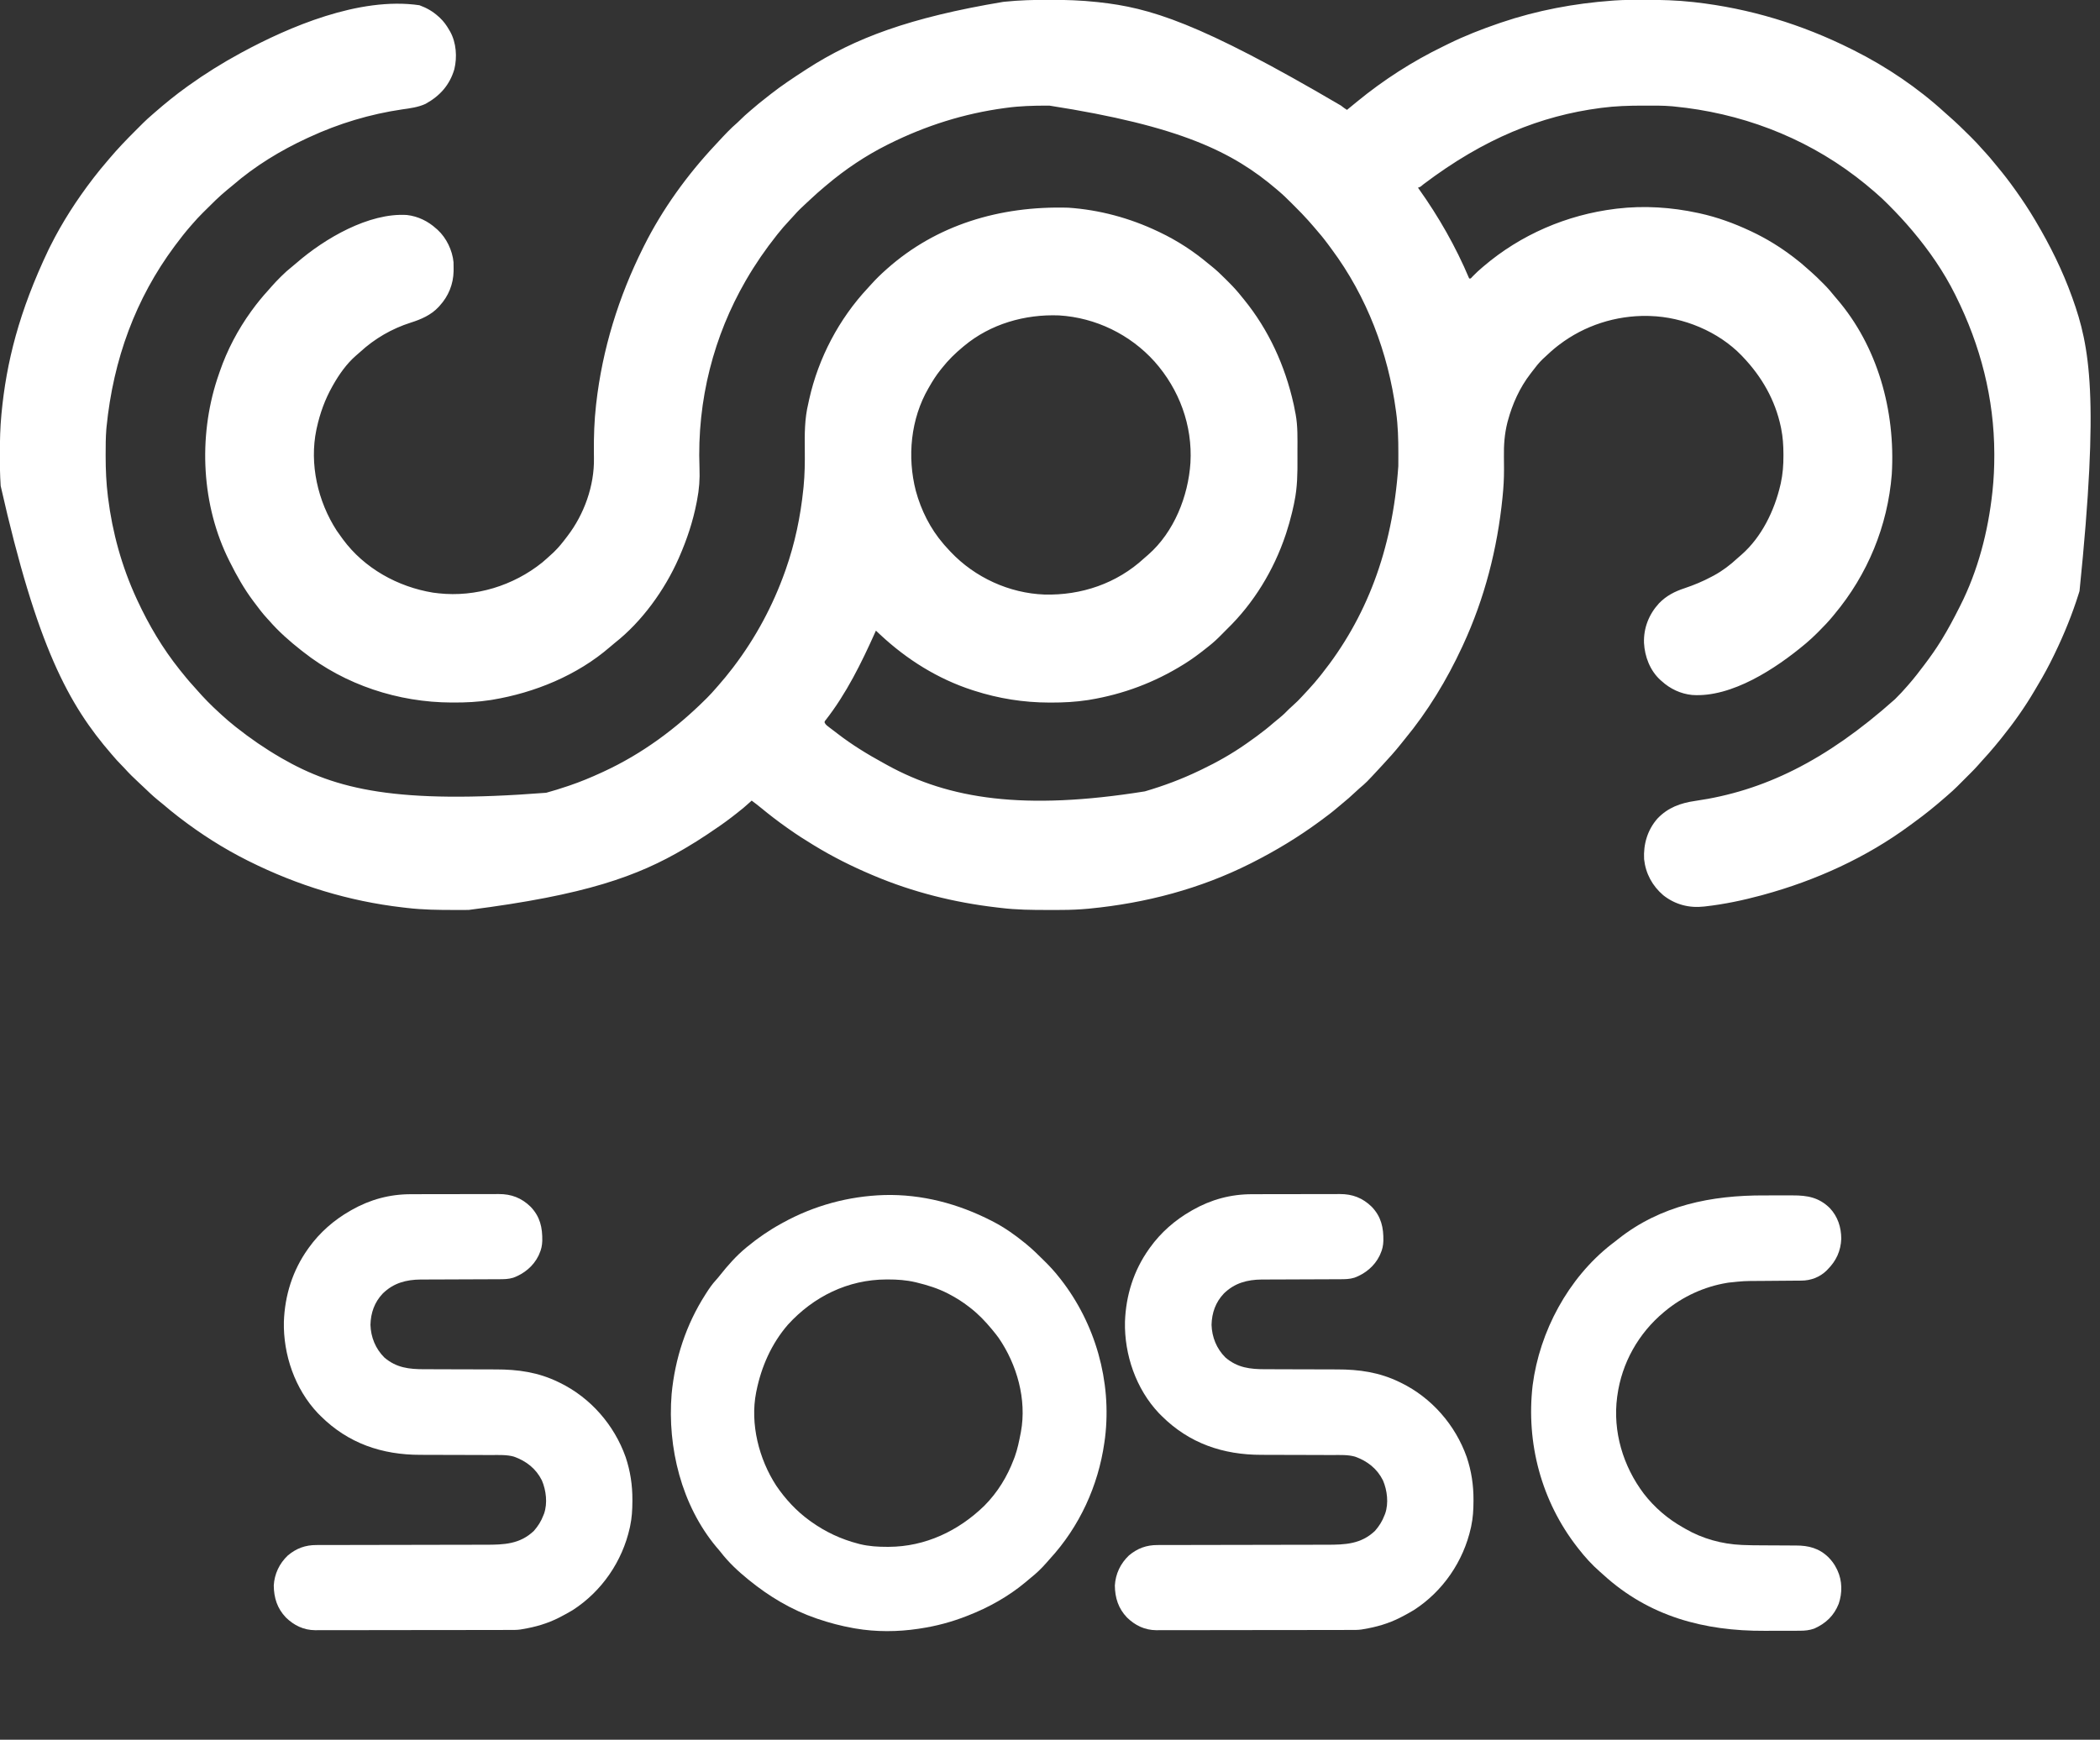 <?xml version="1.0" encoding="UTF-8"?>
<svg version="1.1" xmlns="http://www.w3.org/2000/svg" width="3076" height="2549">
<rect width="100%" height="100%" fill="#333333" stroke="none"/>
<path d="M0 0 C0.671 -0 1.342 -0.001 2.033 -0.001 C25.426 -0.009 48.61 0.695 71.875 3.25 C73.049 3.377 73.049 3.377 74.247 3.507 C148.332 11.609 219.931 32.105 429.078 154.945 C431.916 157.283 434.785 159.266 437.875 161.25 C438.788 160.502 438.788 160.502 439.719 159.738 C442.18 157.722 444.644 155.709 447.108 153.696 C448.943 152.194 450.774 150.687 452.605 149.18 C491.198 117.498 533.668 90.176 578.594 68.362 C581.225 67.08 583.846 65.779 586.469 64.48 C610.593 52.623 635.449 42.935 660.875 34.25 C662.416 33.723 662.416 33.723 663.988 33.185 C716.224 15.485 770.917 5.265 825.875 1.25 C827.679 1.109 827.679 1.109 829.52 0.964 C843.808 -0.031 858.12 0.004 872.438 0 C873.463 -0.001 873.463 -0.001 874.51 -0.001 C898.071 -0.009 921.442 0.632 944.875 3.25 C945.64 3.335 946.405 3.42 947.193 3.507 C1027.671 12.549 1104.519 35.997 1176.875 72.25 C1178.025 72.824 1179.176 73.398 1180.361 73.989 C1228.209 97.97 1274.253 129.123 1313.766 165.32 C1315.713 167.102 1317.69 168.838 1319.688 170.562 C1330.085 179.675 1339.967 189.239 1349.75 199 C1350.296 199.543 1350.841 200.086 1351.404 200.646 C1357.449 206.668 1363.33 212.759 1368.875 219.25 C1370.495 221.026 1372.119 222.797 1373.75 224.562 C1377.769 228.974 1381.604 233.487 1385.348 238.133 C1387.225 240.462 1389.135 242.763 1391.059 245.055 C1399.781 255.475 1407.976 266.195 1415.875 277.25 C1416.523 278.156 1417.17 279.061 1417.837 279.994 C1427.4 293.423 1436.445 307.082 1444.875 321.25 C1445.461 322.233 1446.047 323.215 1446.651 324.228 C1467.636 359.59 1485.982 396.511 1499.875 435.25 C1500.224 436.219 1500.224 436.219 1500.579 437.208 C1526.071 508.146 1539.915 582.067 1510.875 866.25 C1510.496 867.469 1510.118 868.689 1509.728 869.945 C1500.326 899.901 1488.546 928.992 1474.875 957.25 C1474.104 958.855 1474.104 958.855 1473.318 960.493 C1466.053 975.56 1458.149 990.122 1449.542 1004.463 C1447.961 1007.106 1446.403 1009.761 1444.852 1012.422 C1430.722 1036.53 1414.412 1059.5 1396.875 1081.25 C1396.117 1082.191 1395.359 1083.132 1394.578 1084.102 C1392.36 1086.831 1390.123 1089.545 1387.875 1092.25 C1387.453 1092.759 1387.03 1093.268 1386.595 1093.792 C1380.764 1100.798 1374.786 1107.627 1368.578 1114.301 C1366.562 1116.476 1364.617 1118.702 1362.682 1120.95 C1359.028 1125.131 1355.186 1129.084 1351.254 1133.004 C1350.199 1134.061 1350.199 1134.061 1349.122 1135.139 C1347.645 1136.617 1346.167 1138.093 1344.687 1139.568 C1342.443 1141.807 1340.205 1144.051 1337.967 1146.295 C1336.521 1147.74 1335.075 1149.185 1333.629 1150.629 C1332.641 1151.62 1332.641 1151.62 1331.633 1152.631 C1327.207 1157.035 1322.61 1161.182 1317.875 1165.25 C1316.719 1166.261 1315.564 1167.272 1314.41 1168.285 C1299.81 1181.036 1284.924 1193.201 1269.208 1204.556 C1266.978 1206.175 1264.763 1207.813 1262.551 1209.457 C1198.615 1256.736 1124.405 1290.364 1047.875 1311.25 C1046.68 1311.577 1045.486 1311.904 1044.255 1312.241 C1017.695 1319.407 990.238 1325.182 962.875 1328.25 C962.198 1328.33 961.521 1328.41 960.824 1328.492 C939.024 1330.948 918.53 1325.635 901.188 1311.938 C885.205 1298.271 875.364 1280.216 873.094 1259.172 C871.874 1237.311 878.003 1216.255 892.609 1199.637 C907.965 1183.46 926.421 1176.792 948.046 1173.71 C1047.469 1159.417 1138.696 1115.533 1240.25 1025 C1240.725 1024.528 1241.199 1024.056 1241.688 1023.57 C1247.309 1017.973 1252.733 1012.289 1257.875 1006.25 C1258.824 1005.167 1259.775 1004.085 1260.727 1003.004 C1268.529 994.059 1275.765 984.751 1282.875 975.25 C1283.456 974.48 1284.036 973.709 1284.635 972.916 C1292.868 961.986 1300.696 950.902 1307.875 939.25 C1308.373 938.443 1308.871 937.636 1309.385 936.804 C1318.655 921.684 1326.91 906.091 1334.875 890.25 C1335.297 889.42 1335.72 888.59 1336.155 887.735 C1362.145 836.429 1377.014 778.821 1383.188 721.812 C1383.31 720.683 1383.31 720.683 1383.435 719.531 C1385.278 702.204 1386.088 684.922 1386.062 667.5 C1386.061 666.236 1386.061 666.236 1386.06 664.947 C1385.867 583.971 1365.899 506.614 1329.875 434.25 C1329.211 432.908 1329.211 432.908 1328.533 431.538 C1312.01 398.355 1290.713 367.588 1266.875 339.25 C1266.428 338.718 1265.982 338.187 1265.521 337.639 C1254.747 324.848 1243.43 312.718 1231.625 300.875 C1231.153 300.4 1230.681 299.926 1230.195 299.437 C1224.598 293.816 1218.918 288.388 1212.875 283.25 C1211.757 282.277 1210.64 281.303 1209.523 280.328 C1201.5 273.377 1193.319 266.683 1184.875 260.25 C1184.183 259.722 1183.492 259.194 1182.779 258.649 C1105.42 199.858 1013.299 165.581 916.875 156.25 C915.844 156.145 914.812 156.041 913.75 155.933 C900.915 154.815 887.997 155.006 875.125 155 C873.831 154.999 872.537 154.999 871.203 154.998 C850.915 155.015 831 155.584 810.875 158.25 C810.224 158.335 809.573 158.42 808.902 158.507 C722.186 169.863 639.109 202.808 550.014 270.15 C549.384 270.671 548.754 271.193 548.105 271.73 C547.553 272.193 547 272.656 546.43 273.134 C544.875 274.25 544.875 274.25 541.875 275.25 C542.226 275.741 542.577 276.231 542.938 276.737 C572.191 317.778 597.301 361.77 616.875 408.25 C619.054 408.475 619.054 408.475 620.758 406.527 C621.498 405.755 622.238 404.983 623 404.188 C627.081 399.94 631.409 396.082 635.875 392.25 C636.506 391.707 637.137 391.164 637.788 390.605 C692.361 344.015 759.779 315.014 830.875 306.25 C831.813 306.133 832.751 306.016 833.718 305.895 C872.932 301.25 913.379 303.891 951.875 312.25 C953.373 312.572 953.373 312.572 954.901 312.901 C980.14 318.461 1004.497 327.294 1027.875 338.25 C1028.783 338.674 1029.69 339.097 1030.625 339.534 C1052.043 349.633 1072.031 361.926 1090.875 376.25 C1091.523 376.741 1092.171 377.233 1092.839 377.739 C1099.605 382.893 1106.147 388.21 1112.398 393.984 C1114.408 395.823 1116.446 397.601 1118.512 399.375 C1123.658 403.868 1128.481 408.672 1133.312 413.5 C1134.648 414.817 1134.648 414.817 1136.01 416.16 C1142.072 422.209 1147.535 428.561 1152.875 435.25 C1153.75 436.289 1154.63 437.324 1155.52 438.352 C1214.661 507.19 1241.539 601.314 1235.875 695.25 C1229.857 770.877 1200.472 842.092 1151.875 900.25 C1151.051 901.261 1150.228 902.271 1149.379 903.312 C1143.027 911.005 1136.175 918.131 1129.125 925.188 C1128.238 926.076 1127.351 926.964 1126.437 927.878 C1121.406 932.866 1116.288 937.68 1110.875 942.25 C1110.271 942.761 1109.667 943.271 1109.045 943.798 C1066.551 979.383 1001.503 1022.621 943.449 1018.501 C926.755 1016.873 911.216 1009.542 898.875 998.25 C898.193 997.66 897.511 997.069 896.809 996.461 C881.734 982.596 874.061 962.429 872.95 942.335 C872.189 920.379 880.127 900.362 894.875 884.25 C905.816 872.999 917.872 866.876 932.492 862.054 C946.113 857.46 959.22 852.063 971.875 845.25 C973.042 844.636 974.208 844.023 975.41 843.391 C987.933 836.558 999.288 827.972 1009.719 818.254 C1011.722 816.392 1013.781 814.633 1015.875 812.875 C1045.304 787.037 1063.942 748.513 1072.688 710.938 C1072.882 710.104 1073.077 709.27 1073.278 708.411 C1076.245 694.887 1077.259 681.432 1077.188 667.625 C1077.186 666.889 1077.184 666.153 1077.182 665.394 C1077.13 652.829 1076.363 640.596 1073.875 628.25 C1073.709 627.425 1073.542 626.599 1073.371 625.749 C1065.087 586.369 1045.456 552.183 1017.875 523.25 C1016.844 522.158 1016.844 522.158 1015.793 521.043 C981.746 485.886 930.573 464.695 881.875 463.25 C880.701 463.21 879.526 463.17 878.316 463.129 C831.849 462.333 785.861 477.068 748.875 505.25 C747.996 505.916 747.117 506.583 746.211 507.27 C739.426 512.558 733.133 518.358 726.875 524.25 C726.165 524.906 725.454 525.562 724.723 526.238 C718.921 531.779 714.076 538.056 709.247 544.438 C708.37 545.596 707.489 546.749 706.601 547.897 C690.86 568.306 680.18 592.072 673.5 616.875 C673.273 617.707 673.047 618.539 672.813 619.396 C668.633 636.017 667.478 652.555 667.764 669.63 C667.848 674.911 667.865 680.191 667.883 685.473 C667.888 687.023 667.888 687.023 667.894 688.605 C667.916 701.551 667.179 714.369 665.875 727.25 C665.8 728.006 665.724 728.762 665.646 729.541 C658.135 804.276 639.452 876.997 607.875 945.25 C607.413 946.252 606.951 947.254 606.475 948.287 C584.129 996.489 556.191 1042.594 522.268 1083.558 C520.418 1085.806 518.615 1088.089 516.812 1090.375 C508.468 1100.819 499.597 1110.789 490.465 1120.546 C488.792 1122.339 487.128 1124.139 485.465 1125.941 C466.332 1146.631 466.332 1146.631 456.086 1155.32 C453.633 1157.461 451.265 1159.678 448.892 1161.907 C443.296 1167.162 437.63 1172.22 431.633 1177.02 C429.148 1179.03 426.717 1181.092 424.296 1183.179 C416.444 1189.933 408.228 1196.131 399.875 1202.25 C399.157 1202.779 398.438 1203.308 397.698 1203.853 C366.488 1226.793 333.449 1246.8 298.875 1264.25 C297.852 1264.767 296.83 1265.284 295.776 1265.816 C222.996 1302.324 143.794 1323.428 60.668 1331.488 C60.015 1331.552 59.362 1331.615 58.689 1331.68 C45.899 1332.857 33.144 1333.414 20.301 1333.453 C18.855 1333.46 17.409 1333.467 15.963 1333.474 C11.371 1333.494 6.779 1333.499 2.188 1333.5 C1.013 1333.501 1.013 1333.501 -0.185 1333.501 C-23.233 1333.508 -46.137 1333.311 -69.045 1330.503 C-71.236 1330.236 -73.428 1329.982 -75.621 1329.73 C-137.163 1322.569 -198.009 1307.408 -255.125 1283.25 C-256.183 1282.805 -257.242 1282.361 -258.332 1281.903 C-287.195 1269.683 -315.385 1255.606 -342.125 1239.25 C-343.043 1238.695 -343.961 1238.139 -344.907 1237.567 C-356.585 1230.503 -367.98 1223.127 -379.125 1215.25 C-380.292 1214.433 -381.458 1213.617 -382.625 1212.801 C-395.671 1203.625 -408.289 1193.88 -420.597 1183.739 C-425.011 1180.11 -429.528 1176.645 -434.125 1173.25 C-435.072 1174.141 -435.072 1174.141 -436.039 1175.051 C-442.805 1181.319 -449.812 1187.127 -457.139 1192.727 C-459.169 1194.284 -461.184 1195.861 -463.199 1197.438 C-474.275 1206.007 -485.793 1213.857 -497.438 1221.625 C-498.2 1222.135 -498.963 1222.645 -499.749 1223.171 C-509.712 1229.82 -519.793 1236.19 -530.125 1242.25 C-531.017 1242.777 -531.909 1243.304 -532.827 1243.847 C-600.835 1283.828 -676.589 1311.607 -848.664 1333.453 C-850.107 1333.46 -851.55 1333.467 -852.993 1333.474 C-857.579 1333.494 -862.164 1333.499 -866.75 1333.5 C-867.532 1333.5 -868.314 1333.501 -869.12 1333.501 C-892.505 1333.508 -915.751 1333.278 -939.001 1330.503 C-941.222 1330.238 -943.445 1329.984 -945.668 1329.73 C-1024.136 1320.647 -1099.49 1297.468 -1170.125 1262.25 C-1171.548 1261.542 -1171.548 1261.542 -1173 1260.819 C-1207.879 1243.328 -1241.203 1222.047 -1272.125 1198.25 C-1272.758 1197.765 -1273.392 1197.281 -1274.044 1196.781 C-1281.563 1191.012 -1288.859 1185.009 -1296.059 1178.848 C-1298.783 1176.523 -1301.572 1174.291 -1304.375 1172.062 C-1311.555 1166.214 -1318.177 1159.766 -1324.877 1153.38 C-1327.108 1151.266 -1329.355 1149.171 -1331.609 1147.082 C-1338.991 1140.228 -1346.124 1133.306 -1352.836 1125.793 C-1354.791 1123.621 -1356.789 1121.545 -1358.875 1119.5 C-1362.503 1115.923 -1365.811 1112.117 -1369.125 1108.25 C-1370.009 1107.23 -1370.893 1106.211 -1371.777 1105.191 C-1434.757 1032.419 -1480.904 947.717 -1534.125 712.25 C-1534.166 711.621 -1534.208 710.993 -1534.25 710.345 C-1535.177 696.085 -1535.326 681.849 -1535.312 667.562 C-1535.312 666.395 -1535.311 665.228 -1535.311 664.025 C-1535.285 645.351 -1534.89 626.849 -1533.125 608.25 C-1533.062 607.578 -1532.999 606.906 -1532.934 606.214 C-1525.821 531.186 -1507.344 456.974 -1464.05 366.093 C-1463.171 364.342 -1462.299 362.588 -1461.427 360.834 C-1444.138 326.131 -1422.716 293.005 -1399.125 262.25 C-1398.637 261.612 -1398.15 260.974 -1397.647 260.317 C-1391.506 252.314 -1385.104 244.552 -1378.534 236.897 C-1377.101 235.222 -1375.679 233.538 -1374.258 231.852 C-1362.577 218.031 -1350.075 205.029 -1337.264 192.258 C-1335.227 190.227 -1333.195 188.19 -1331.164 186.152 C-1329.841 184.83 -1328.519 183.509 -1327.195 182.188 C-1326.602 181.593 -1326.01 180.998 -1325.399 180.385 C-1321.135 176.145 -1316.681 172.172 -1312.125 168.25 C-1310.969 167.239 -1309.814 166.228 -1308.66 165.215 C-1293.331 151.827 -1277.662 139.123 -1261.125 127.25 C-1260.382 126.716 -1259.639 126.182 -1258.873 125.632 C-1234.574 108.222 -1209.398 92.523 -1183.125 78.25 C-1182.109 77.698 -1181.093 77.146 -1180.047 76.578 C-1113.214 40.516 -1009.205 -5.024 -920.77 7.926 C-910.371 11.704 -901.365 16.778 -893.125 24.25 C-892.344 24.95 -891.563 25.65 -890.758 26.371 C-885.093 31.721 -880.974 37.496 -877.125 44.25 C-876.662 45.029 -876.199 45.807 -875.723 46.609 C-866.755 62.854 -865.313 83.789 -869.625 101.688 C-876.472 124.875 -890.733 140.776 -911.73 152.391 C-922.345 157.334 -934.336 158.913 -945.812 160.5 C-993.006 167.415 -1038.847 181.197 -1082.125 201.25 C-1083.681 201.965 -1083.681 201.965 -1085.269 202.695 C-1124.1 220.622 -1161.86 243.636 -1194.23 271.754 C-1196.918 274.072 -1199.661 276.291 -1202.438 278.5 C-1214.209 288.123 -1224.929 298.964 -1235.688 309.688 C-1236.615 310.611 -1237.543 311.534 -1238.499 312.485 C-1243.583 317.58 -1248.458 322.772 -1253.125 328.25 C-1254.074 329.333 -1255.025 330.415 -1255.977 331.496 C-1263.777 340.439 -1271.046 349.728 -1278.125 359.25 C-1278.663 359.972 -1279.2 360.694 -1279.754 361.438 C-1335.987 437.276 -1369.162 525.934 -1379.125 626.25 C-1379.221 627.338 -1379.316 628.426 -1379.415 629.546 C-1380.346 641.518 -1380.368 653.498 -1380.375 665.5 C-1380.376 666.625 -1380.376 667.749 -1380.377 668.908 C-1380.358 688.503 -1379.54 707.805 -1377.125 727.25 C-1377.043 727.923 -1376.96 728.596 -1376.875 729.29 C-1370.557 780.354 -1356.705 830.509 -1335.125 877.25 C-1334.425 878.767 -1334.425 878.767 -1333.711 880.315 C-1317.031 916.229 -1296.872 950.271 -1272.125 981.25 C-1271.616 981.889 -1271.107 982.528 -1270.582 983.187 C-1264.681 990.576 -1258.732 997.887 -1252.32 1004.844 C-1250.452 1006.891 -1248.624 1008.964 -1246.805 1011.055 C-1236.748 1022.572 -1226.141 1033.417 -1214.828 1043.7 C-1213.252 1045.134 -1211.687 1046.578 -1210.125 1048.027 C-1203.986 1053.687 -1197.666 1059.063 -1191.125 1064.25 C-1190.152 1065.024 -1190.152 1065.024 -1189.16 1065.813 C-1168.518 1082.182 -1146.921 1097.035 -1124.125 1110.25 C-1123.143 1110.819 -1123.143 1110.819 -1122.142 1111.4 C-1042.906 1157.011 -954.335 1178.778 -735.115 1161.79 C-724.676 1158.958 -714.377 1155.692 -704.125 1152.25 C-703.044 1151.888 -701.964 1151.526 -700.85 1151.153 C-684.872 1145.738 -669.439 1139.315 -654.125 1132.25 C-653.083 1131.772 -652.041 1131.293 -650.968 1130.8 C-594.735 1104.837 -544.918 1067.967 -501.125 1024.375 C-500.084 1023.341 -500.084 1023.341 -499.022 1022.286 C-494.52 1017.77 -490.281 1013.085 -486.125 1008.25 C-485.079 1007.059 -484.033 1005.869 -482.984 1004.68 C-475.739 996.416 -468.774 988 -462.125 979.25 C-461.598 978.56 -461.072 977.87 -460.529 977.159 C-428.29 934.741 -402.911 887.444 -385.125 837.25 C-384.605 835.783 -384.605 835.783 -384.075 834.287 C-370.74 796.285 -362.554 756.971 -358.438 716.938 C-358.318 715.783 -358.199 714.629 -358.075 713.44 C-356.34 695.476 -356.078 677.629 -356.292 659.591 C-356.56 636.368 -356.681 613.955 -351.125 591.25 C-350.694 589.27 -350.267 587.29 -349.844 585.309 C-336.338 524.742 -306.155 467.406 -263.797 422.109 C-261.992 420.177 -260.211 418.239 -258.453 416.266 C-251.759 408.774 -244.639 401.914 -237.125 395.25 C-236.569 394.755 -236.014 394.26 -235.441 393.75 C-164.025 330.415 -71.609 301.63 29.734 304.562 C75.148 307.614 119.837 319.705 160.875 339.25 C161.697 339.639 162.519 340.028 163.366 340.429 C189.171 352.727 212.97 368.167 234.843 386.566 C236.315 387.786 237.805 388.984 239.306 390.168 C246.592 395.961 253.194 402.26 259.746 408.86 C261.498 410.623 263.26 412.374 265.023 414.125 C271.765 420.858 277.984 427.751 283.875 435.25 C284.9 436.505 285.927 437.758 286.957 439.008 C323.223 483.542 347.137 536.092 359.625 592 C359.812 592.825 359.998 593.649 360.19 594.499 C360.811 597.407 361.345 600.324 361.875 603.25 C362.136 604.535 362.397 605.82 362.666 607.144 C365.926 624.803 365.366 642.836 365.321 660.722 C365.312 664.524 365.319 668.325 365.342 672.126 C365.469 693.534 365.257 714.2 360.875 735.25 C360.609 736.614 360.344 737.979 360.081 739.344 C359.447 742.456 358.75 745.539 358 748.625 C357.618 750.231 357.618 750.231 357.228 751.869 C354.823 761.788 352.084 771.562 348.875 781.25 C348.562 782.196 348.249 783.143 347.927 784.118 C330.611 835.781 301.124 884.245 261.875 922.25 C259.279 924.83 256.703 927.426 254.148 930.047 C248.243 936.086 242.218 941.737 235.548 946.941 C233.593 948.471 231.653 950.019 229.711 951.566 C220.394 958.95 210.949 965.935 200.875 972.25 C200.141 972.711 199.407 973.172 198.651 973.646 C156.186 1000.119 110.248 1017.423 60.875 1025.562 C59.983 1025.71 59.09 1025.857 58.171 1026.009 C40.454 1028.709 22.652 1029.663 4.75 1029.625 C3.764 1029.624 2.778 1029.624 1.763 1029.623 C-35.849 1029.529 -72.267 1023.763 -108.125 1012.25 C-108.984 1011.976 -109.842 1011.702 -110.727 1011.419 C-161.41 995.002 -206.734 966.593 -245.551 930.375 C-246.188 929.782 -246.825 929.189 -247.481 928.578 C-249.03 927.136 -250.578 925.693 -252.125 924.25 C-252.531 925.158 -252.937 926.067 -253.356 927.003 C-273.341 971.609 -295.541 1016.739 -325.818 1055.412 C-327.299 1057.138 -327.299 1057.138 -327.191 1059.188 C-325.551 1062.361 -322.87 1064.161 -320.062 1066.25 C-319.119 1066.969 -319.119 1066.969 -318.156 1067.702 C-316.819 1068.718 -315.479 1069.73 -314.135 1070.737 C-312.237 1072.166 -310.357 1073.616 -308.48 1075.074 C-287.378 1091.352 -264.701 1105.29 -241.336 1118.04 C-239.27 1119.171 -237.211 1120.315 -235.152 1121.461 C-145.235 1170.919 -35.469 1188.179 141.789 1159.746 C169.352 1151.696 195.995 1141.735 221.875 1129.25 C222.907 1128.758 223.938 1128.266 225.001 1127.759 C247.571 1116.958 269.365 1104.612 289.875 1090.25 C290.439 1089.857 291.002 1089.464 291.583 1089.059 C295.715 1086.169 299.804 1083.224 303.875 1080.25 C304.516 1079.783 305.157 1079.317 305.817 1078.836 C314.394 1072.569 322.634 1066.044 330.633 1059.055 C333.545 1056.514 336.539 1054.094 339.562 1051.688 C344.398 1047.769 348.758 1043.494 353.074 1039.023 C355.237 1036.882 357.408 1034.905 359.715 1032.93 C364.014 1029.207 367.888 1025.169 371.75 1021 C372.446 1020.253 373.142 1019.507 373.86 1018.738 C375.869 1016.579 377.873 1014.415 379.875 1012.25 C380.389 1011.697 380.904 1011.143 381.434 1010.573 C387.528 1004.017 393.309 997.259 398.875 990.25 C399.38 989.617 399.885 988.985 400.406 988.333 C465.436 906.684 504.491 807.734 513.078 683.137 C513.085 681.936 513.092 680.735 513.099 679.498 C513.117 675.645 513.123 671.791 513.125 667.938 C513.126 666.618 513.126 665.299 513.127 663.939 C513.12 643.858 512.607 624.163 509.875 604.25 C509.788 603.6 509.701 602.95 509.611 602.28 C498.153 517.007 466.938 434.623 415.441 365.358 C413.889 363.269 412.352 361.171 410.816 359.07 C404.224 350.106 397.222 341.603 389.875 333.25 C388.889 332.113 388.889 332.113 387.883 330.953 C386.224 329.042 384.551 327.146 382.875 325.25 C381.985 324.233 381.985 324.233 381.077 323.195 C374.862 316.177 368.311 309.533 361.673 302.917 C359.809 301.059 357.95 299.195 356.092 297.33 C350.19 291.425 344.28 285.615 337.875 280.25 C336.818 279.338 335.762 278.425 334.707 277.512 C271.055 223.247 194.456 184.954 2 155 C0.707 154.999 -0.586 154.999 -1.919 154.998 C-21.841 155.014 -41.368 155.552 -61.125 158.25 C-62.102 158.381 -62.102 158.381 -63.098 158.514 C-122.95 166.551 -179.165 184.349 -233.125 211.25 C-233.971 211.671 -234.817 212.092 -235.689 212.526 C-267.193 228.332 -297.221 248.479 -324.125 271.25 C-325.156 272.107 -326.187 272.964 -327.219 273.82 C-334.483 279.874 -341.487 286.166 -348.388 292.63 C-350.236 294.354 -352.097 296.062 -353.961 297.77 C-360.195 303.499 -366.255 309.234 -371.82 315.629 C-374.135 318.262 -376.515 320.817 -378.917 323.37 C-384.943 329.783 -390.678 336.332 -396.125 343.25 C-396.892 344.216 -396.892 344.216 -397.675 345.202 C-414.05 365.848 -428.907 387.448 -442.125 410.25 C-442.694 411.232 -442.694 411.232 -443.275 412.233 C-488.876 491.453 -514.417 585.288 -510.532 685.976 C-509.843 702.149 -511.002 717.308 -514.125 733.25 C-514.441 734.911 -514.441 734.911 -514.763 736.605 C-520.109 764.183 -528.878 790.541 -540.125 816.25 C-540.512 817.134 -540.898 818.017 -541.296 818.928 C-561.581 864.674 -594.783 910.904 -634.41 942.094 C-636.865 944.043 -639.236 946.065 -641.599 948.124 C-689.524 989.655 -751.741 1015.16 -813.875 1025.5 C-814.783 1025.651 -815.692 1025.803 -816.628 1025.959 C-834.57 1028.731 -852.554 1029.632 -870.688 1029.562 C-871.684 1029.561 -872.68 1029.559 -873.707 1029.557 C-951.599 1029.318 -1029.781 1003.773 -1091.125 955.25 C-1092.017 954.558 -1092.909 953.866 -1093.828 953.152 C-1110.705 939.896 -1127.088 925.504 -1141.125 909.25 C-1141.811 908.514 -1142.497 907.778 -1143.203 907.02 C-1150.453 899.235 -1156.78 890.772 -1163.125 882.25 C-1163.57 881.657 -1164.015 881.064 -1164.473 880.453 C-1177.615 862.869 -1188.333 843.86 -1198.125 824.25 C-1198.505 823.498 -1198.885 822.746 -1199.276 821.971 C-1240.012 740.933 -1244.899 641.255 -1216.927 555.47 C-1216.007 552.725 -1215.07 549.987 -1214.125 547.25 C-1213.807 546.319 -1213.489 545.389 -1213.162 544.43 C-1202.281 512.924 -1186.669 483.242 -1167.125 456.25 C-1166.728 455.702 -1166.332 455.153 -1165.923 454.588 C-1158.624 444.564 -1150.827 434.984 -1142.461 425.832 C-1140.565 423.736 -1138.713 421.616 -1136.867 419.477 C-1133.033 415.088 -1128.997 410.93 -1124.875 406.812 C-1124.127 406.065 -1123.379 405.318 -1122.608 404.548 C-1117.856 399.848 -1113.04 395.46 -1107.773 391.34 C-1105.319 389.403 -1102.959 387.385 -1100.604 385.33 C-1059.585 349.724 -994.818 311.734 -939.125 315.25 C-922.99 317.068 -908.053 324.336 -896.125 335.25 C-895.443 335.84 -894.761 336.431 -894.059 337.039 C-881.197 348.869 -872.484 367.096 -870.821 384.413 C-870.689 387.636 -870.657 390.837 -870.688 394.062 C-870.697 395.203 -870.706 396.343 -870.715 397.517 C-871.106 416.63 -878.173 434.116 -891.125 448.25 C-891.688 448.882 -892.252 449.513 -892.832 450.164 C-903.898 461.93 -918.344 468.165 -933.438 472.938 C-961.267 481.81 -986.417 496.39 -1007.859 516.172 C-1009.927 518.068 -1012.043 519.88 -1014.188 521.688 C-1027.528 533.404 -1038.437 548.854 -1047.125 564.25 C-1047.708 565.276 -1047.708 565.276 -1048.304 566.322 C-1059.146 585.573 -1066.404 605.68 -1071.125 627.25 C-1071.304 628.062 -1071.484 628.875 -1071.668 629.712 C-1082.173 680.094 -1069.602 735.024 -1041.879 777.766 C-1039.698 780.985 -1037.439 784.125 -1035.125 787.25 C-1034.364 788.308 -1033.604 789.367 -1032.82 790.457 C-1001.493 832.95 -952.523 860.099 -900.875 868.562 C-898.961 868.81 -897.044 869.04 -895.125 869.25 C-894.268 869.36 -893.411 869.469 -892.527 869.582 C-838.387 875.424 -783.227 858.387 -740.938 824.438 C-739.321 823.056 -737.716 821.66 -736.125 820.25 C-735.292 819.526 -734.46 818.801 -733.602 818.055 C-731.074 815.822 -728.591 813.551 -726.125 811.25 C-725.313 810.492 -724.501 809.734 -723.664 808.953 C-716.731 802.26 -710.899 794.933 -705.125 787.25 C-704.702 786.699 -704.279 786.147 -703.844 785.579 C-679.424 753.662 -664.489 712.005 -665.133 671.672 C-665.153 669.623 -665.172 667.573 -665.191 665.524 C-665.201 664.46 -665.212 663.397 -665.222 662.301 C-665.414 639.461 -664.661 616.95 -662.125 594.25 C-662.04 593.489 -661.955 592.728 -661.868 591.944 C-652.808 511.813 -629.086 435.35 -593.125 363.25 C-592.615 362.225 -592.104 361.201 -591.579 360.145 C-564.715 306.569 -528.647 256.692 -487.724 212.962 C-486.025 211.143 -484.334 209.316 -482.645 207.488 C-473.771 197.906 -464.899 188.349 -454.953 179.859 C-453.096 178.224 -451.359 176.515 -449.625 174.75 C-445.962 171.038 -442.083 167.643 -438.125 164.25 C-437.082 163.343 -436.039 162.435 -434.996 161.527 C-427.54 155.057 -419.946 148.818 -412.123 142.797 C-409.981 141.139 -407.858 139.458 -405.734 137.777 C-389.843 125.316 -373.054 114.237 -356.125 103.25 C-354.608 102.265 -354.608 102.265 -353.061 101.26 C-283.033 56.132 -202.894 25.932 -65.688 3 C-64.887 2.917 -64.087 2.834 -63.262 2.748 C-42.16 0.582 -21.213 0.01 0 0 Z M-123.125 507.25 C-123.705 507.73 -124.285 508.209 -124.882 508.704 C-136.1 518.02 -146.075 527.773 -155.125 539.25 C-155.941 540.261 -156.757 541.271 -157.598 542.312 C-163.896 550.2 -169.153 558.477 -174.125 567.25 C-174.468 567.84 -174.81 568.429 -175.164 569.037 C-201.222 613.994 -206.507 669.588 -193.661 719.453 C-185.898 747.913 -172.454 774.859 -153.125 797.25 C-152.478 798.007 -151.831 798.763 -151.164 799.543 C-148.866 802.161 -146.512 804.712 -144.125 807.25 C-143.601 807.808 -143.076 808.367 -142.536 808.942 C-107.148 846.31 -56.837 869.455 -5.277 871.355 C48.793 872.772 100.67 855.142 140.648 818.289 C142.682 816.427 144.765 814.649 146.875 812.875 C184.573 779.776 205.336 727.415 208.598 678.305 C211.739 623.526 192.272 570.897 156.07 530.074 C120.34 490.298 69.662 465.61 16.148 462.375 C-33.904 460.464 -84.312 474.842 -123.125 507.25 Z " fill="#FFFFFF" transform="translate(1535.125,-0.25)"/>
<path d="M0 0 C55.388 -1.471 108.867 12.833 157.823 38.066 C158.653 38.493 159.483 38.92 160.338 39.359 C176.531 47.798 191.676 58.561 205.823 70.066 C206.346 70.487 206.87 70.907 207.409 71.34 C216.899 79.03 225.55 87.585 234.198 96.191 C234.756 96.744 235.314 97.297 235.889 97.866 C243.014 104.939 249.624 112.157 255.823 120.066 C256.705 121.162 257.586 122.257 258.468 123.352 C309.277 188.442 333.361 272.915 323.511 355.074 C323.287 356.739 323.058 358.403 322.823 360.066 C322.63 361.47 322.63 361.47 322.433 362.901 C313.468 426.009 285.961 485.913 242.792 532.914 C240.966 534.91 239.204 536.946 237.448 539.004 C230.458 546.993 222.922 554.225 214.616 560.832 C211.755 563.121 208.981 565.495 206.198 567.879 C181.551 588.376 152.633 604.453 122.823 616.066 C121.982 616.397 121.142 616.728 120.275 617.069 C98.473 625.574 75.97 631.621 52.823 635.066 C51.387 635.291 51.387 635.291 49.922 635.52 C19.947 640.057 -12.293 640.248 -42.177 635.066 C-43.323 634.868 -44.47 634.669 -45.651 634.464 C-63.24 631.307 -80.268 626.829 -97.177 621.066 C-98.067 620.765 -98.957 620.464 -99.875 620.154 C-135.905 607.759 -168.742 588.079 -198.177 564.066 C-198.718 563.63 -199.259 563.193 -199.817 562.743 C-214.098 551.154 -227.997 538.09 -239.267 523.527 C-241.367 520.821 -243.612 518.273 -245.864 515.691 C-296.962 454.358 -317.775 369.943 -311.403 291.443 C-306.466 239.605 -290.25 189.988 -262.177 146.066 C-261.774 145.43 -261.37 144.794 -260.955 144.139 C-256.432 137.039 -251.85 130.324 -246.091 124.152 C-244.089 121.97 -242.257 119.707 -240.427 117.379 C-228.897 102.866 -216.558 88.84 -202.177 77.066 C-201.677 76.652 -201.176 76.239 -200.661 75.812 C-185.094 62.963 -168.873 51.782 -151.177 42.066 C-149.866 41.339 -149.866 41.339 -148.529 40.598 C-102.846 15.402 -52.111 1.59 0 0 Z M-141.177 190.066 C-165.148 217.882 -179.916 251.3 -187.177 287.066 C-187.397 288.129 -187.397 288.129 -187.622 289.213 C-196.681 335.328 -183.442 387.018 -158.161 425.805 C-144.866 445.425 -128.419 463.194 -109.177 477.066 C-108.518 477.543 -107.858 478.019 -107.179 478.51 C-85.888 493.704 -63.145 504.339 -37.864 510.879 C-37.113 511.074 -36.362 511.269 -35.588 511.47 C-22.409 514.674 -9.235 515.479 4.261 515.441 C5.045 515.441 5.829 515.44 6.637 515.439 C60.156 515.243 108.877 492.079 146.823 455.066 C166.097 435.63 180.168 412.631 189.823 387.066 C190.292 385.842 190.762 384.617 191.245 383.355 C195.23 372.214 197.609 360.67 199.823 349.066 C199.959 348.365 200.095 347.663 200.234 346.94 C208.937 299.612 194.507 248.447 167.597 209.281 C164.821 205.423 161.857 201.724 158.823 198.066 C158.346 197.488 157.869 196.909 157.377 196.312 C147.807 184.766 137.712 174.274 125.823 165.066 C125.265 164.632 124.707 164.197 124.132 163.75 C114.846 156.568 105.248 150.458 94.823 145.066 C93.92 144.595 93.92 144.595 92.998 144.114 C78.766 136.797 63.46 132.026 47.948 128.254 C47.154 128.059 46.36 127.864 45.542 127.664 C32.236 124.589 19.046 123.655 5.448 123.691 C4.667 123.692 3.885 123.692 3.08 123.693 C-53.182 123.872 -103.614 148.785 -141.177 190.066 Z " fill="#FFFFFF" transform="translate(1295.177,1750.934)"/>
<path d="M0 0 C1.538 -0.006 3.076 -0.013 4.613 -0.02 C8.741 -0.038 12.869 -0.043 16.997 -0.044 C19.585 -0.045 22.173 -0.05 24.761 -0.055 C33.815 -0.073 42.868 -0.082 51.922 -0.08 C60.324 -0.079 68.726 -0.1 77.128 -0.132 C84.378 -0.158 91.629 -0.168 98.879 -0.167 C103.194 -0.167 107.508 -0.172 111.823 -0.194 C115.879 -0.213 119.935 -0.213 123.992 -0.198 C125.47 -0.196 126.948 -0.201 128.426 -0.213 C146.975 -0.356 161.984 5.441 175.269 18.431 C189.184 33.003 192.636 48.909 192.312 68.408 C192.051 75.286 190.874 80.982 188 87.291 C187.599 88.213 187.198 89.136 186.785 90.087 C179.369 105.306 165.746 116.499 150 122.291 C142.852 124.53 136.101 124.584 128.646 124.578 C127.307 124.584 125.969 124.591 124.631 124.598 C121.762 124.613 118.894 124.622 116.025 124.626 C111.475 124.633 106.925 124.655 102.376 124.679 C92.709 124.727 83.042 124.76 73.375 124.791 C62.956 124.824 52.537 124.86 42.118 124.915 C37.609 124.938 33.101 124.952 28.592 124.958 C25.768 124.964 22.944 124.978 20.12 124.994 C18.217 125.003 16.313 125.002 14.41 125 C-7.105 125.153 -25.615 130.129 -41.27 145.431 C-53.458 158.195 -58.923 173.8 -59.375 191.353 C-58.847 209.469 -51.936 226.439 -39 239.291 C-21.297 254.398 -2.836 256.441 19.659 256.432 C21.089 256.435 22.52 256.439 23.951 256.443 C27.01 256.451 30.07 256.456 33.129 256.459 C37.992 256.465 42.856 256.482 47.719 256.501 C49.395 256.507 51.07 256.513 52.746 256.52 C53.584 256.523 54.423 256.526 55.287 256.529 C66.588 256.571 77.888 256.604 89.188 256.616 C96.84 256.625 104.492 256.648 112.144 256.686 C116.174 256.705 120.204 256.718 124.235 256.713 C156.837 256.68 186.467 260.869 216 275.291 C216.712 275.635 217.425 275.979 218.159 276.333 C262.997 298.221 297.693 338.069 314.35 384.975 C321.27 405.472 324.424 426.403 324.312 447.978 C324.309 449.084 324.309 449.084 324.306 450.213 C324.256 462.43 323.559 474.318 321 486.291 C320.75 487.464 320.75 487.464 320.496 488.662 C309.583 537.961 279.456 581.906 237 609.291 C231.13 612.864 225.097 616.125 219 619.291 C218.047 619.787 218.047 619.787 217.075 620.294 C200.087 629.021 181.805 634.265 163 637.291 C162.052 637.46 161.105 637.63 160.129 637.804 C154.654 638.576 149.146 638.439 143.628 638.438 C142.382 638.441 141.136 638.445 139.851 638.449 C136.403 638.458 132.955 638.463 129.507 638.465 C125.784 638.469 122.061 638.479 118.337 638.487 C109.352 638.507 100.367 638.517 91.382 638.526 C87.146 638.531 82.91 638.536 78.674 638.541 C64.585 638.558 50.495 638.573 36.406 638.58 C32.753 638.582 29.101 638.584 25.448 638.586 C24.54 638.586 23.633 638.587 22.697 638.587 C7.995 638.595 -6.707 638.621 -21.409 638.653 C-36.519 638.686 -51.628 638.704 -66.738 638.708 C-75.215 638.71 -83.693 638.718 -92.17 638.744 C-99.39 638.766 -106.61 638.774 -113.83 638.764 C-117.509 638.76 -121.189 638.761 -124.868 638.781 C-128.868 638.802 -132.867 638.791 -136.867 638.778 C-138.589 638.795 -138.589 638.795 -140.346 638.812 C-157.212 638.678 -171.35 631.805 -183.27 620.15 C-195.934 606.888 -200.821 591.353 -201 573.291 C-200.021 556.297 -192.796 541.09 -180.454 529.357 C-167.891 518.775 -154.655 513.975 -138.402 514.026 C-137.251 514.021 -136.1 514.017 -134.914 514.012 C-131.065 514 -127.216 514.002 -123.368 514.003 C-120.604 513.999 -117.841 513.991 -115.078 513.983 C-109.129 513.967 -103.181 513.959 -97.233 513.955 C-88.616 513.949 -79.999 513.931 -71.381 513.909 C-57.376 513.873 -43.371 513.845 -29.365 513.822 C-28.109 513.82 -28.109 513.82 -26.827 513.818 C-20.885 513.809 -14.943 513.8 -9 513.791 C-2.227 513.78 4.547 513.77 11.321 513.759 C12.155 513.757 12.99 513.756 13.849 513.755 C27.794 513.732 41.738 513.702 55.683 513.666 C64.27 513.645 72.857 513.63 81.444 513.625 C87.338 513.62 93.232 513.609 99.126 513.592 C102.518 513.583 105.91 513.578 109.303 513.579 C136.157 513.588 159.504 512.812 180 493.291 C186.145 486.317 190.755 478.994 194 470.291 C194.318 469.512 194.636 468.733 194.964 467.931 C200.239 452.666 197.946 433.914 191.75 419.353 C183.084 402.022 168.828 390.935 150.82 384.513 C140.466 381.57 128.992 382.144 118.34 382.149 C116.91 382.146 115.479 382.142 114.048 382.138 C110.989 382.13 107.929 382.125 104.87 382.122 C100.007 382.116 95.143 382.099 90.28 382.081 C88.604 382.074 86.929 382.068 85.253 382.062 C84.415 382.058 83.576 382.055 82.712 382.052 C71.411 382.01 60.111 381.977 48.811 381.965 C41.159 381.956 33.507 381.933 25.856 381.895 C21.825 381.876 17.795 381.863 13.764 381.868 C-42.36 381.925 -92.04 365.085 -132.367 324.932 C-132.906 324.39 -133.445 323.849 -134 323.291 C-135.255 322.036 -135.255 322.036 -136.536 320.755 C-169.975 285.374 -187.244 235.116 -186.184 186.865 C-184.838 148.288 -173.452 111.85 -151 80.291 C-150.595 79.717 -150.19 79.143 -149.772 78.552 C-133.734 56.135 -112.905 37.904 -89 24.291 C-88.321 23.9 -87.641 23.51 -86.94 23.107 C-59.876 7.735 -31.09 -0.025 0 0 Z " fill="#FFFFFF" transform="translate(1834,1749.709)"/>
<path d="M0 0 C1.538 -0.006 3.076 -0.013 4.613 -0.02 C8.741 -0.038 12.869 -0.043 16.997 -0.044 C19.585 -0.045 22.173 -0.05 24.761 -0.055 C33.815 -0.073 42.868 -0.082 51.922 -0.08 C60.324 -0.079 68.726 -0.1 77.128 -0.132 C84.378 -0.158 91.629 -0.168 98.879 -0.167 C103.194 -0.167 107.508 -0.172 111.823 -0.194 C115.879 -0.213 119.935 -0.213 123.992 -0.198 C125.47 -0.196 126.948 -0.201 128.426 -0.213 C146.975 -0.356 161.984 5.441 175.269 18.431 C189.184 33.003 192.636 48.909 192.312 68.408 C192.051 75.286 190.874 80.982 188 87.291 C187.599 88.213 187.198 89.136 186.785 90.087 C179.369 105.306 165.746 116.499 150 122.291 C142.852 124.53 136.101 124.584 128.646 124.578 C127.307 124.584 125.969 124.591 124.631 124.598 C121.762 124.613 118.894 124.622 116.025 124.626 C111.475 124.633 106.925 124.655 102.376 124.679 C92.709 124.727 83.042 124.76 73.375 124.791 C62.956 124.824 52.537 124.86 42.118 124.915 C37.609 124.938 33.101 124.952 28.592 124.958 C25.768 124.964 22.944 124.978 20.12 124.994 C18.217 125.003 16.313 125.002 14.41 125 C-7.105 125.153 -25.615 130.129 -41.27 145.431 C-53.458 158.195 -58.923 173.8 -59.375 191.353 C-58.847 209.469 -51.936 226.439 -39 239.291 C-21.297 254.398 -2.836 256.441 19.659 256.432 C21.089 256.435 22.52 256.439 23.951 256.443 C27.01 256.451 30.07 256.456 33.129 256.459 C37.992 256.465 42.856 256.482 47.719 256.501 C49.395 256.507 51.07 256.513 52.746 256.52 C53.584 256.523 54.423 256.526 55.287 256.529 C66.588 256.571 77.888 256.604 89.188 256.616 C96.84 256.625 104.492 256.648 112.144 256.686 C116.174 256.705 120.204 256.718 124.235 256.713 C156.837 256.68 186.467 260.869 216 275.291 C216.712 275.635 217.425 275.979 218.159 276.333 C262.997 298.221 297.693 338.069 314.35 384.975 C321.27 405.472 324.424 426.403 324.312 447.978 C324.309 449.084 324.309 449.084 324.306 450.213 C324.256 462.43 323.559 474.318 321 486.291 C320.75 487.464 320.75 487.464 320.496 488.662 C309.583 537.961 279.456 581.906 237 609.291 C231.13 612.864 225.097 616.125 219 619.291 C218.047 619.787 218.047 619.787 217.075 620.294 C200.087 629.021 181.805 634.265 163 637.291 C162.052 637.46 161.105 637.63 160.129 637.804 C154.654 638.576 149.146 638.439 143.628 638.438 C142.382 638.441 141.136 638.445 139.851 638.449 C136.403 638.458 132.955 638.463 129.507 638.465 C125.784 638.469 122.061 638.479 118.337 638.487 C109.352 638.507 100.367 638.517 91.382 638.526 C87.146 638.531 82.91 638.536 78.674 638.541 C64.585 638.558 50.495 638.573 36.406 638.58 C32.753 638.582 29.101 638.584 25.448 638.586 C24.54 638.586 23.633 638.587 22.697 638.587 C7.995 638.595 -6.707 638.621 -21.409 638.653 C-36.519 638.686 -51.628 638.704 -66.738 638.708 C-75.215 638.71 -83.693 638.718 -92.17 638.744 C-99.39 638.766 -106.61 638.774 -113.83 638.764 C-117.509 638.76 -121.189 638.761 -124.868 638.781 C-128.868 638.802 -132.867 638.791 -136.867 638.778 C-138.589 638.795 -138.589 638.795 -140.346 638.812 C-157.212 638.678 -171.35 631.805 -183.27 620.15 C-195.934 606.888 -200.821 591.353 -201 573.291 C-200.021 556.297 -192.796 541.09 -180.454 529.357 C-167.891 518.775 -154.655 513.975 -138.402 514.026 C-137.251 514.021 -136.1 514.017 -134.914 514.012 C-131.065 514 -127.216 514.002 -123.368 514.003 C-120.604 513.999 -117.841 513.991 -115.078 513.983 C-109.129 513.967 -103.181 513.959 -97.233 513.955 C-88.616 513.949 -79.999 513.931 -71.381 513.909 C-57.376 513.873 -43.371 513.845 -29.365 513.822 C-28.109 513.82 -28.109 513.82 -26.827 513.818 C-20.885 513.809 -14.943 513.8 -9 513.791 C-2.227 513.78 4.547 513.77 11.321 513.759 C12.155 513.757 12.99 513.756 13.849 513.755 C27.794 513.732 41.738 513.702 55.683 513.666 C64.27 513.645 72.857 513.63 81.444 513.625 C87.338 513.62 93.232 513.609 99.126 513.592 C102.518 513.583 105.91 513.578 109.303 513.579 C136.157 513.588 159.504 512.812 180 493.291 C186.145 486.317 190.755 478.994 194 470.291 C194.318 469.512 194.636 468.733 194.964 467.931 C200.239 452.666 197.946 433.914 191.75 419.353 C183.084 402.022 168.828 390.935 150.82 384.513 C140.466 381.57 128.992 382.144 118.34 382.149 C116.91 382.146 115.479 382.142 114.048 382.138 C110.989 382.13 107.929 382.125 104.87 382.122 C100.007 382.116 95.143 382.099 90.28 382.081 C88.604 382.074 86.929 382.068 85.253 382.062 C84.415 382.058 83.576 382.055 82.712 382.052 C71.411 382.01 60.111 381.977 48.811 381.965 C41.159 381.956 33.507 381.933 25.856 381.895 C21.825 381.876 17.795 381.863 13.764 381.868 C-42.36 381.925 -92.04 365.085 -132.367 324.932 C-132.906 324.39 -133.445 323.849 -134 323.291 C-135.255 322.036 -135.255 322.036 -136.536 320.755 C-169.975 285.374 -187.244 235.116 -186.184 186.865 C-184.838 148.288 -173.452 111.85 -151 80.291 C-150.595 79.717 -150.19 79.143 -149.772 78.552 C-133.734 56.135 -112.905 37.904 -89 24.291 C-88.321 23.9 -87.641 23.51 -86.94 23.107 C-59.876 7.735 -31.09 -0.025 0 0 Z " fill="#FFFFFF" transform="translate(602,1749.709)"/>
<path d="M0 0 C6.418 0.023 12.835 0.009 19.253 -0.014 C24.253 -0.029 29.253 -0.024 34.253 -0.014 C36.62 -0.011 38.988 -0.014 41.355 -0.024 C62.93 -0.091 79.79 2.891 95.793 18.6 C107.451 31.074 112.418 46.481 112.555 63.354 C111.811 81.416 105.205 95.797 92.524 108.521 C91.909 109.16 91.294 109.798 90.661 110.455 C80.839 119.898 67.615 124.814 54.13 124.824 C52.933 124.837 52.933 124.837 51.712 124.85 C49.092 124.876 46.472 124.888 43.852 124.9 C42.006 124.917 40.159 124.934 38.313 124.952 C33.455 124.997 28.596 125.032 23.738 125.064 C16.007 125.116 8.276 125.182 0.545 125.252 C-2.122 125.275 -4.789 125.291 -7.456 125.307 C-30.077 125.392 -30.077 125.392 -52.539 127.771 C-53.35 127.899 -54.162 128.027 -54.999 128.159 C-88.152 133.681 -119.608 148.084 -145.476 169.521 C-146.064 170.008 -146.652 170.494 -147.258 170.996 C-184.393 201.907 -208.973 245.447 -215.476 293.521 C-215.569 294.16 -215.662 294.799 -215.757 295.457 C-222.358 345.865 -207.103 396.733 -176.726 436.959 C-161.059 457.247 -141.621 473.904 -119.309 486.488 C-118.102 487.168 -116.9 487.856 -115.702 488.551 C-90.914 502.921 -62.211 510.852 -33.636 512.089 C-32.275 512.15 -32.275 512.15 -30.886 512.213 C-22.228 512.577 -13.576 512.672 -4.911 512.69 C-1.246 512.7 2.418 512.726 6.083 512.75 C12.849 512.795 19.615 512.834 26.381 512.847 C31.145 512.858 35.909 512.887 40.673 512.929 C42.465 512.941 44.257 512.946 46.05 512.944 C64.679 512.926 80.229 516.89 93.899 530.334 C98.695 535.257 102.501 540.314 105.524 546.521 C106.214 547.889 106.214 547.889 106.918 549.283 C114.061 564.7 114.234 582.501 108.735 598.471 C101.847 615.824 89.82 627.198 72.887 634.697 C65.731 637.193 59.356 637.819 51.826 637.812 C50.783 637.819 49.739 637.825 48.663 637.832 C45.22 637.851 41.776 637.855 38.333 637.857 C35.907 637.864 33.482 637.871 31.056 637.878 C25.961 637.89 20.867 637.893 15.772 637.892 C10.606 637.892 5.44 637.906 0.275 637.933 C-88.322 638.398 -169.172 616.839 -236.031 555.744 C-237.602 554.316 -239.189 552.905 -240.796 551.518 C-252.459 541.376 -263.02 529.731 -272.476 517.521 C-272.92 516.956 -273.364 516.39 -273.821 515.807 C-326.611 448.275 -349.368 362.989 -339.511 278.119 C-329.303 199.3 -287.481 121.207 -224.414 71.834 C-222.666 70.488 -220.913 69.148 -219.157 67.812 C-217.546 66.575 -215.96 65.307 -214.375 64.037 C-152.036 14.482 -77.603 -0.281 0 0 Z " fill="#FFFFFF" transform="translate(2584.476,1751.479)"/>
</svg>
